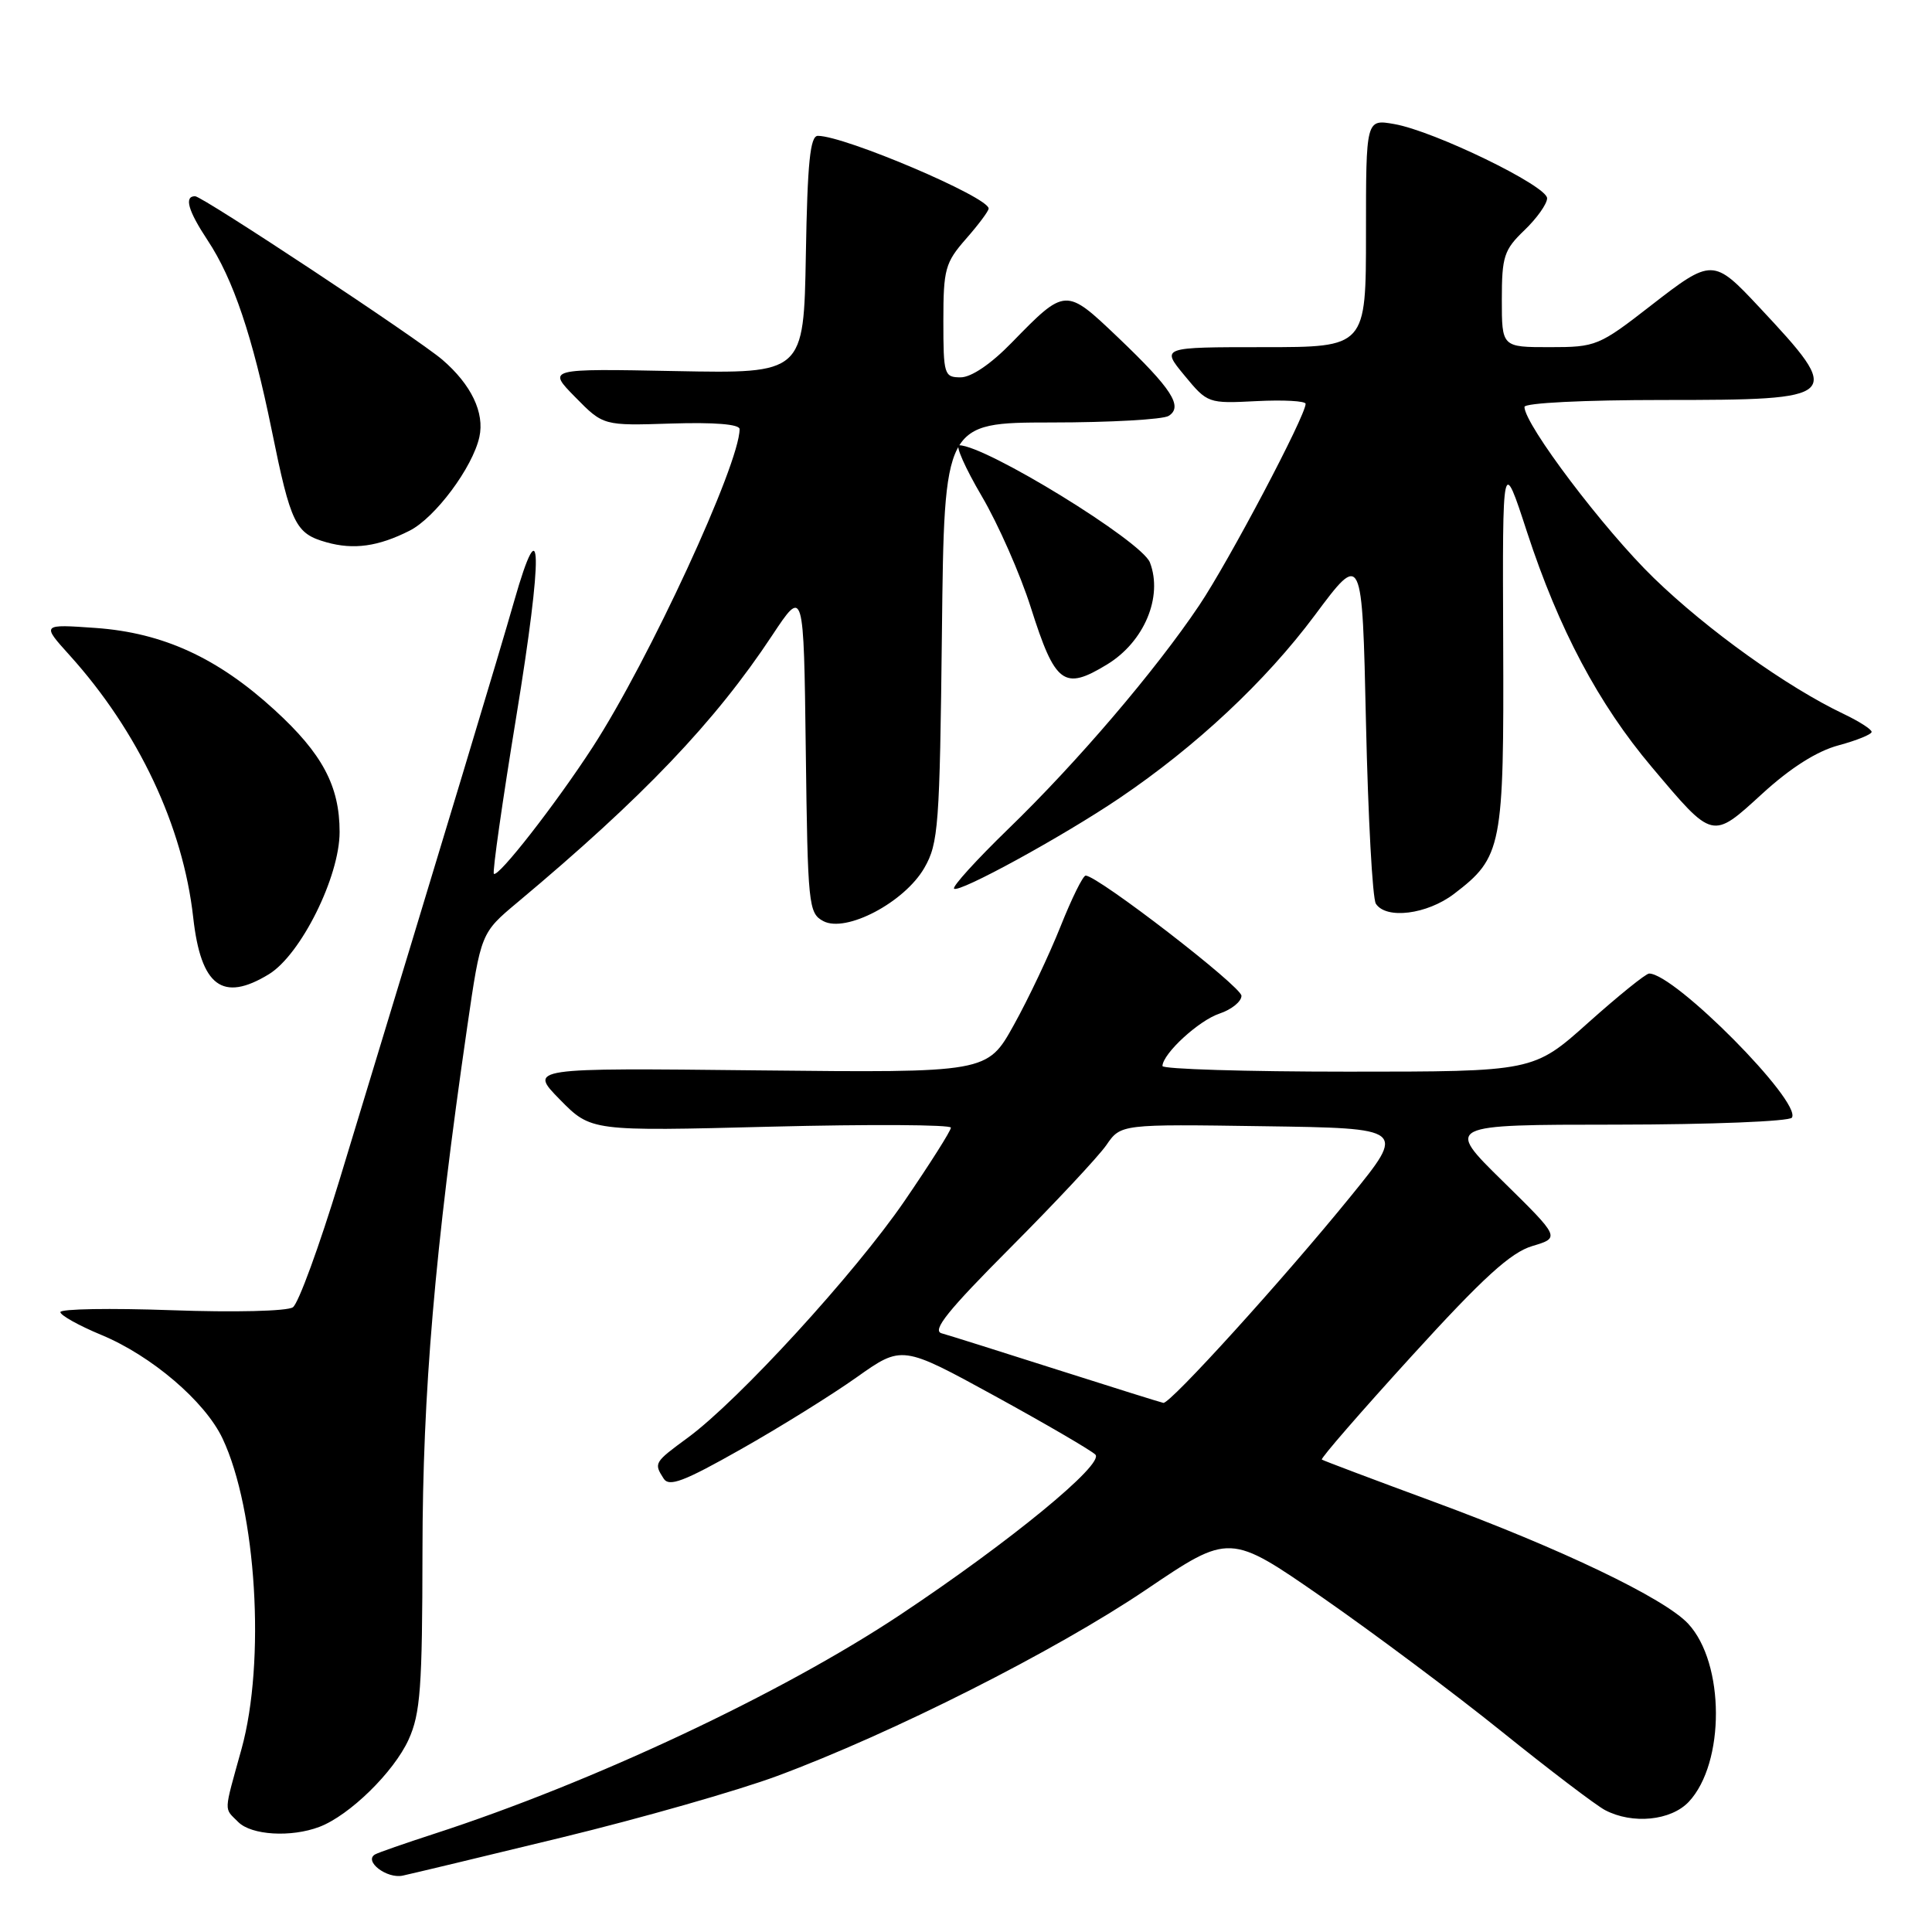 <?xml version="1.0" encoding="UTF-8" standalone="no"?>
<!DOCTYPE svg PUBLIC "-//W3C//DTD SVG 1.1//EN" "http://www.w3.org/Graphics/SVG/1.1/DTD/svg11.dtd" >
<svg xmlns="http://www.w3.org/2000/svg" xmlns:xlink="http://www.w3.org/1999/xlink" version="1.1" viewBox="0 0 256 256">
 <g >
 <path fill="currentColor"
d=" M 74.50 243.46 C 84.95 240.92 97.78 237.26 103.00 235.32 C 118.23 229.67 139.87 218.74 151.85 210.65 C 162.94 203.15 162.94 203.15 175.22 211.67 C 181.97 216.36 192.68 224.36 199.00 229.45 C 205.32 234.54 211.48 239.22 212.68 239.85 C 216.32 241.76 221.41 241.25 223.77 238.75 C 228.60 233.60 228.56 220.38 223.69 215.15 C 220.56 211.78 206.80 205.19 190.00 199.00 C 182.03 196.06 175.34 193.54 175.15 193.40 C 174.96 193.25 180.32 187.08 187.06 179.68 C 196.53 169.28 200.17 165.97 203.03 165.11 C 206.74 164.00 206.74 164.00 199.12 156.51 C 191.50 149.03 191.50 149.03 214.19 149.02 C 226.68 149.01 237.13 148.59 237.44 148.09 C 238.74 145.99 221.90 129.00 218.52 129.00 C 218.08 129.00 214.46 131.93 210.46 135.50 C 203.20 142.00 203.20 142.00 178.60 142.00 C 165.07 142.00 154.01 141.66 154.03 141.25 C 154.10 139.58 158.85 135.22 161.58 134.31 C 163.19 133.77 164.50 132.71 164.50 131.95 C 164.50 130.72 145.51 116.07 143.86 116.02 C 143.50 116.01 142.01 119.04 140.53 122.75 C 139.05 126.46 136.27 132.35 134.33 135.83 C 130.82 142.15 130.82 142.15 100.44 141.83 C 70.07 141.50 70.07 141.50 74.19 145.70 C 78.32 149.90 78.32 149.90 102.16 149.29 C 115.27 148.96 126.00 149.02 126.00 149.42 C 126.00 149.83 123.23 154.20 119.85 159.14 C 113.28 168.73 97.88 185.55 91.14 190.50 C 86.67 193.78 86.62 193.86 87.93 195.91 C 88.65 197.06 90.60 196.32 98.16 192.04 C 103.30 189.14 110.21 184.84 113.51 182.50 C 119.52 178.24 119.52 178.24 131.83 184.98 C 138.59 188.69 144.58 192.18 145.14 192.74 C 146.38 193.98 133.83 204.29 119.29 213.96 C 103.55 224.42 78.57 236.16 57.50 243.00 C 53.65 244.25 50.14 245.47 49.70 245.72 C 48.16 246.60 51.25 248.98 53.36 248.53 C 54.54 248.28 64.05 246.00 74.50 243.46 Z  M 42.32 242.07 C 46.32 240.55 52.18 234.81 54.14 230.51 C 55.71 227.04 55.96 223.65 55.98 205.50 C 56.00 184.52 57.62 165.62 61.91 136.06 C 63.72 123.62 63.72 123.62 68.58 119.56 C 85.20 105.65 94.72 95.68 102.32 84.19 C 106.50 77.88 106.50 77.88 106.77 99.42 C 107.03 119.96 107.13 121.00 109.09 122.05 C 112.09 123.65 119.85 119.57 122.48 115.00 C 124.35 111.76 124.52 109.43 124.81 83.75 C 125.12 56.00 125.12 56.00 139.31 55.98 C 147.11 55.98 154.11 55.58 154.85 55.11 C 156.80 53.88 155.29 51.53 148.12 44.69 C 141.19 38.09 141.19 38.09 134.04 45.42 C 131.31 48.23 128.70 50.00 127.29 50.00 C 125.11 50.00 125.00 49.65 125.00 42.53 C 125.00 35.67 125.24 34.80 128.00 31.65 C 129.65 29.77 131.00 27.97 131.00 27.63 C 131.00 26.12 111.93 18.00 108.37 18.00 C 107.35 18.00 106.99 21.52 106.78 33.75 C 106.50 49.50 106.50 49.50 89.50 49.17 C 72.50 48.84 72.50 48.84 76.22 52.62 C 79.94 56.41 79.94 56.41 88.97 56.12 C 94.65 55.94 98.00 56.21 98.00 56.86 C 98.00 61.50 85.97 87.53 78.53 99.00 C 73.63 106.55 66.00 116.33 65.44 115.78 C 65.23 115.57 66.57 106.19 68.41 94.95 C 71.97 73.20 71.85 66.61 68.12 79.68 C 66.12 86.69 59.55 108.45 44.97 156.40 C 42.30 165.15 39.54 172.72 38.81 173.22 C 38.08 173.74 31.04 173.91 22.75 173.61 C 14.64 173.32 8.00 173.43 8.00 173.86 C 8.00 174.28 10.45 175.65 13.44 176.89 C 20.07 179.64 27.15 185.68 29.48 190.59 C 33.98 200.09 35.21 220.17 32.00 231.76 C 29.61 240.39 29.65 239.50 31.57 241.43 C 33.32 243.18 38.58 243.49 42.32 242.07 Z  M 35.63 129.09 C 39.86 126.50 45.00 116.18 45.00 110.24 C 45.00 104.15 42.71 99.85 36.38 94.07 C 28.83 87.16 21.60 83.85 12.71 83.21 C 5.50 82.70 5.50 82.70 9.22 86.82 C 18.33 96.91 24.25 109.47 25.60 121.56 C 26.62 130.69 29.48 132.84 35.63 129.09 Z  M 192.66 118.45 C 199.04 113.58 199.29 112.30 199.18 85.03 C 199.08 60.50 199.08 60.50 202.34 70.50 C 206.55 83.37 211.81 93.28 218.87 101.64 C 227.04 111.33 226.82 111.28 233.53 105.15 C 237.26 101.74 240.76 99.52 243.62 98.76 C 246.03 98.11 248.00 97.31 248.00 96.98 C 248.00 96.64 246.34 95.58 244.31 94.61 C 236.77 91.02 226.28 83.51 219.16 76.61 C 212.56 70.22 202.00 56.25 202.00 53.92 C 202.00 53.39 209.91 53.00 220.38 53.00 C 244.11 53.00 244.38 52.74 233.08 40.67 C 227.05 34.22 226.82 34.22 218.80 40.45 C 211.86 45.85 211.48 46.00 205.33 46.00 C 199.00 46.00 199.00 46.00 199.00 39.69 C 199.00 33.98 199.29 33.10 202.00 30.50 C 203.65 28.92 205.00 27.01 205.00 26.27 C 205.00 24.63 190.03 17.36 184.75 16.44 C 181.00 15.78 181.00 15.78 181.00 30.89 C 181.00 46.00 181.00 46.00 167.43 46.00 C 153.85 46.00 153.85 46.00 156.94 49.74 C 160.00 53.45 160.08 53.48 166.51 53.15 C 170.08 52.97 173.00 53.13 173.00 53.51 C 173.00 55.10 162.82 74.38 158.91 80.20 C 153.10 88.86 142.68 101.06 133.56 109.88 C 129.37 113.95 126.15 117.49 126.42 117.75 C 127.04 118.38 140.83 110.83 148.33 105.76 C 158.48 98.90 167.69 90.28 174.20 81.55 C 180.50 73.09 180.50 73.09 181.00 95.80 C 181.28 108.28 181.86 119.06 182.31 119.75 C 183.67 121.85 189.08 121.17 192.66 118.45 Z  M 146.70 88.04 C 151.61 85.05 154.12 79.08 152.37 74.53 C 151.29 71.71 130.60 59.00 127.09 59.00 C 126.56 59.00 127.91 62.04 130.09 65.75 C 132.27 69.46 135.19 76.09 136.58 80.47 C 139.82 90.68 140.96 91.54 146.70 88.04 Z  M 54.27 70.32 C 57.66 68.61 62.63 61.94 63.52 57.90 C 64.23 54.68 62.44 50.96 58.62 47.67 C 55.38 44.89 26.82 26.00 25.85 26.00 C 24.37 26.00 24.92 27.92 27.51 31.84 C 30.90 36.95 33.47 44.57 36.00 56.98 C 38.54 69.47 39.14 70.70 43.27 71.86 C 46.86 72.87 50.12 72.42 54.27 70.32 Z  M 140.00 181.46 C 132.57 179.09 125.72 176.93 124.77 176.67 C 123.45 176.31 125.61 173.63 133.86 165.35 C 139.81 159.38 145.54 153.25 146.60 151.73 C 148.51 148.95 148.51 148.95 167.41 149.23 C 186.30 149.50 186.30 149.50 178.99 158.50 C 170.09 169.46 155.05 186.04 154.15 185.89 C 153.79 185.82 147.43 183.83 140.00 181.46 Z "/>
</g>
</svg>